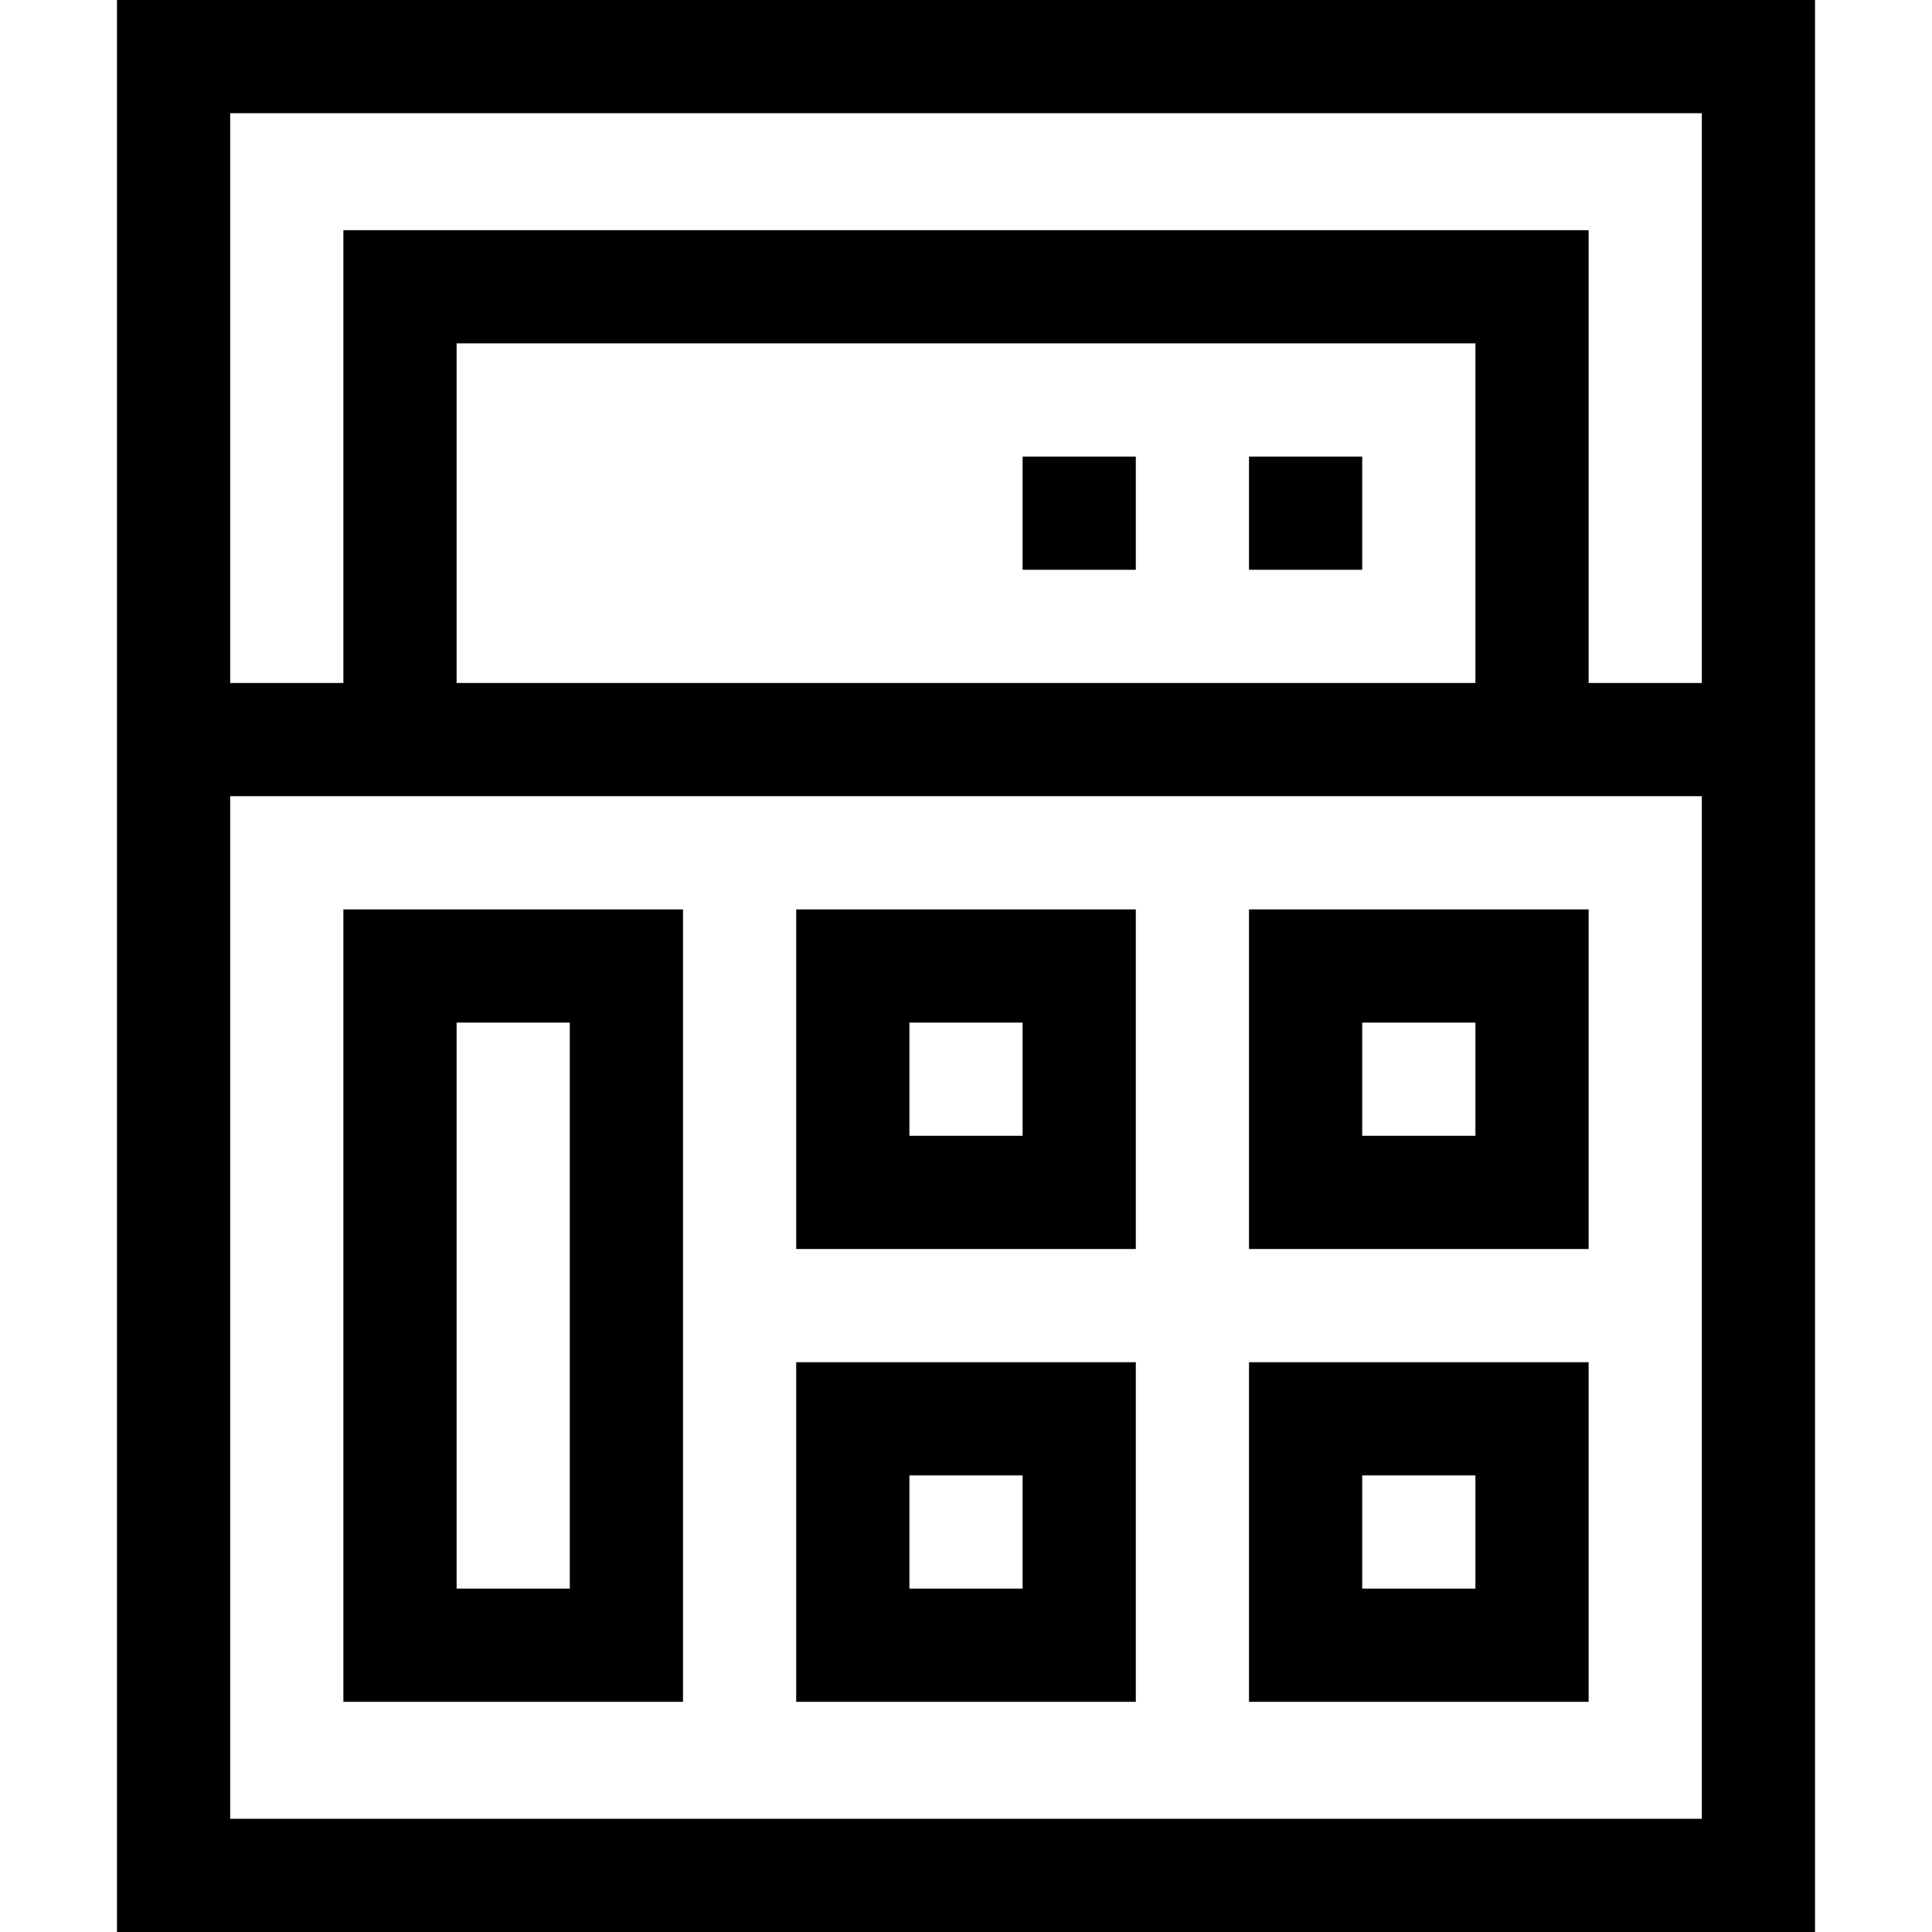 <svg id="Capa_1" enable-background="new 0 0 512 512" height="512" viewBox="0 0 512 512" width="512" xmlns="http://www.w3.org/2000/svg"><g><path d="m31 0v512h450v-512zm420 30v151h-30v-120h-330v120h-30v-151zm-60 61v90h-270v-90zm-330 391v-271h390v271z"/><path d="m331 121h30v30h-30z"/><path d="m271 121h30v30h-30z"/><path d="m211 331h90v-90h-90zm30-60h30v30h-30z"/><path d="m331 331h90v-90h-90zm30-60h30v30h-30z"/><path d="m331 451h90v-90h-90zm30-60h30v30h-30z"/><path d="m211 451h90v-90h-90zm30-60h30v30h-30z"/><path d="m91 451h90v-210h-90zm30-180h30v150h-30z"/></g></svg>